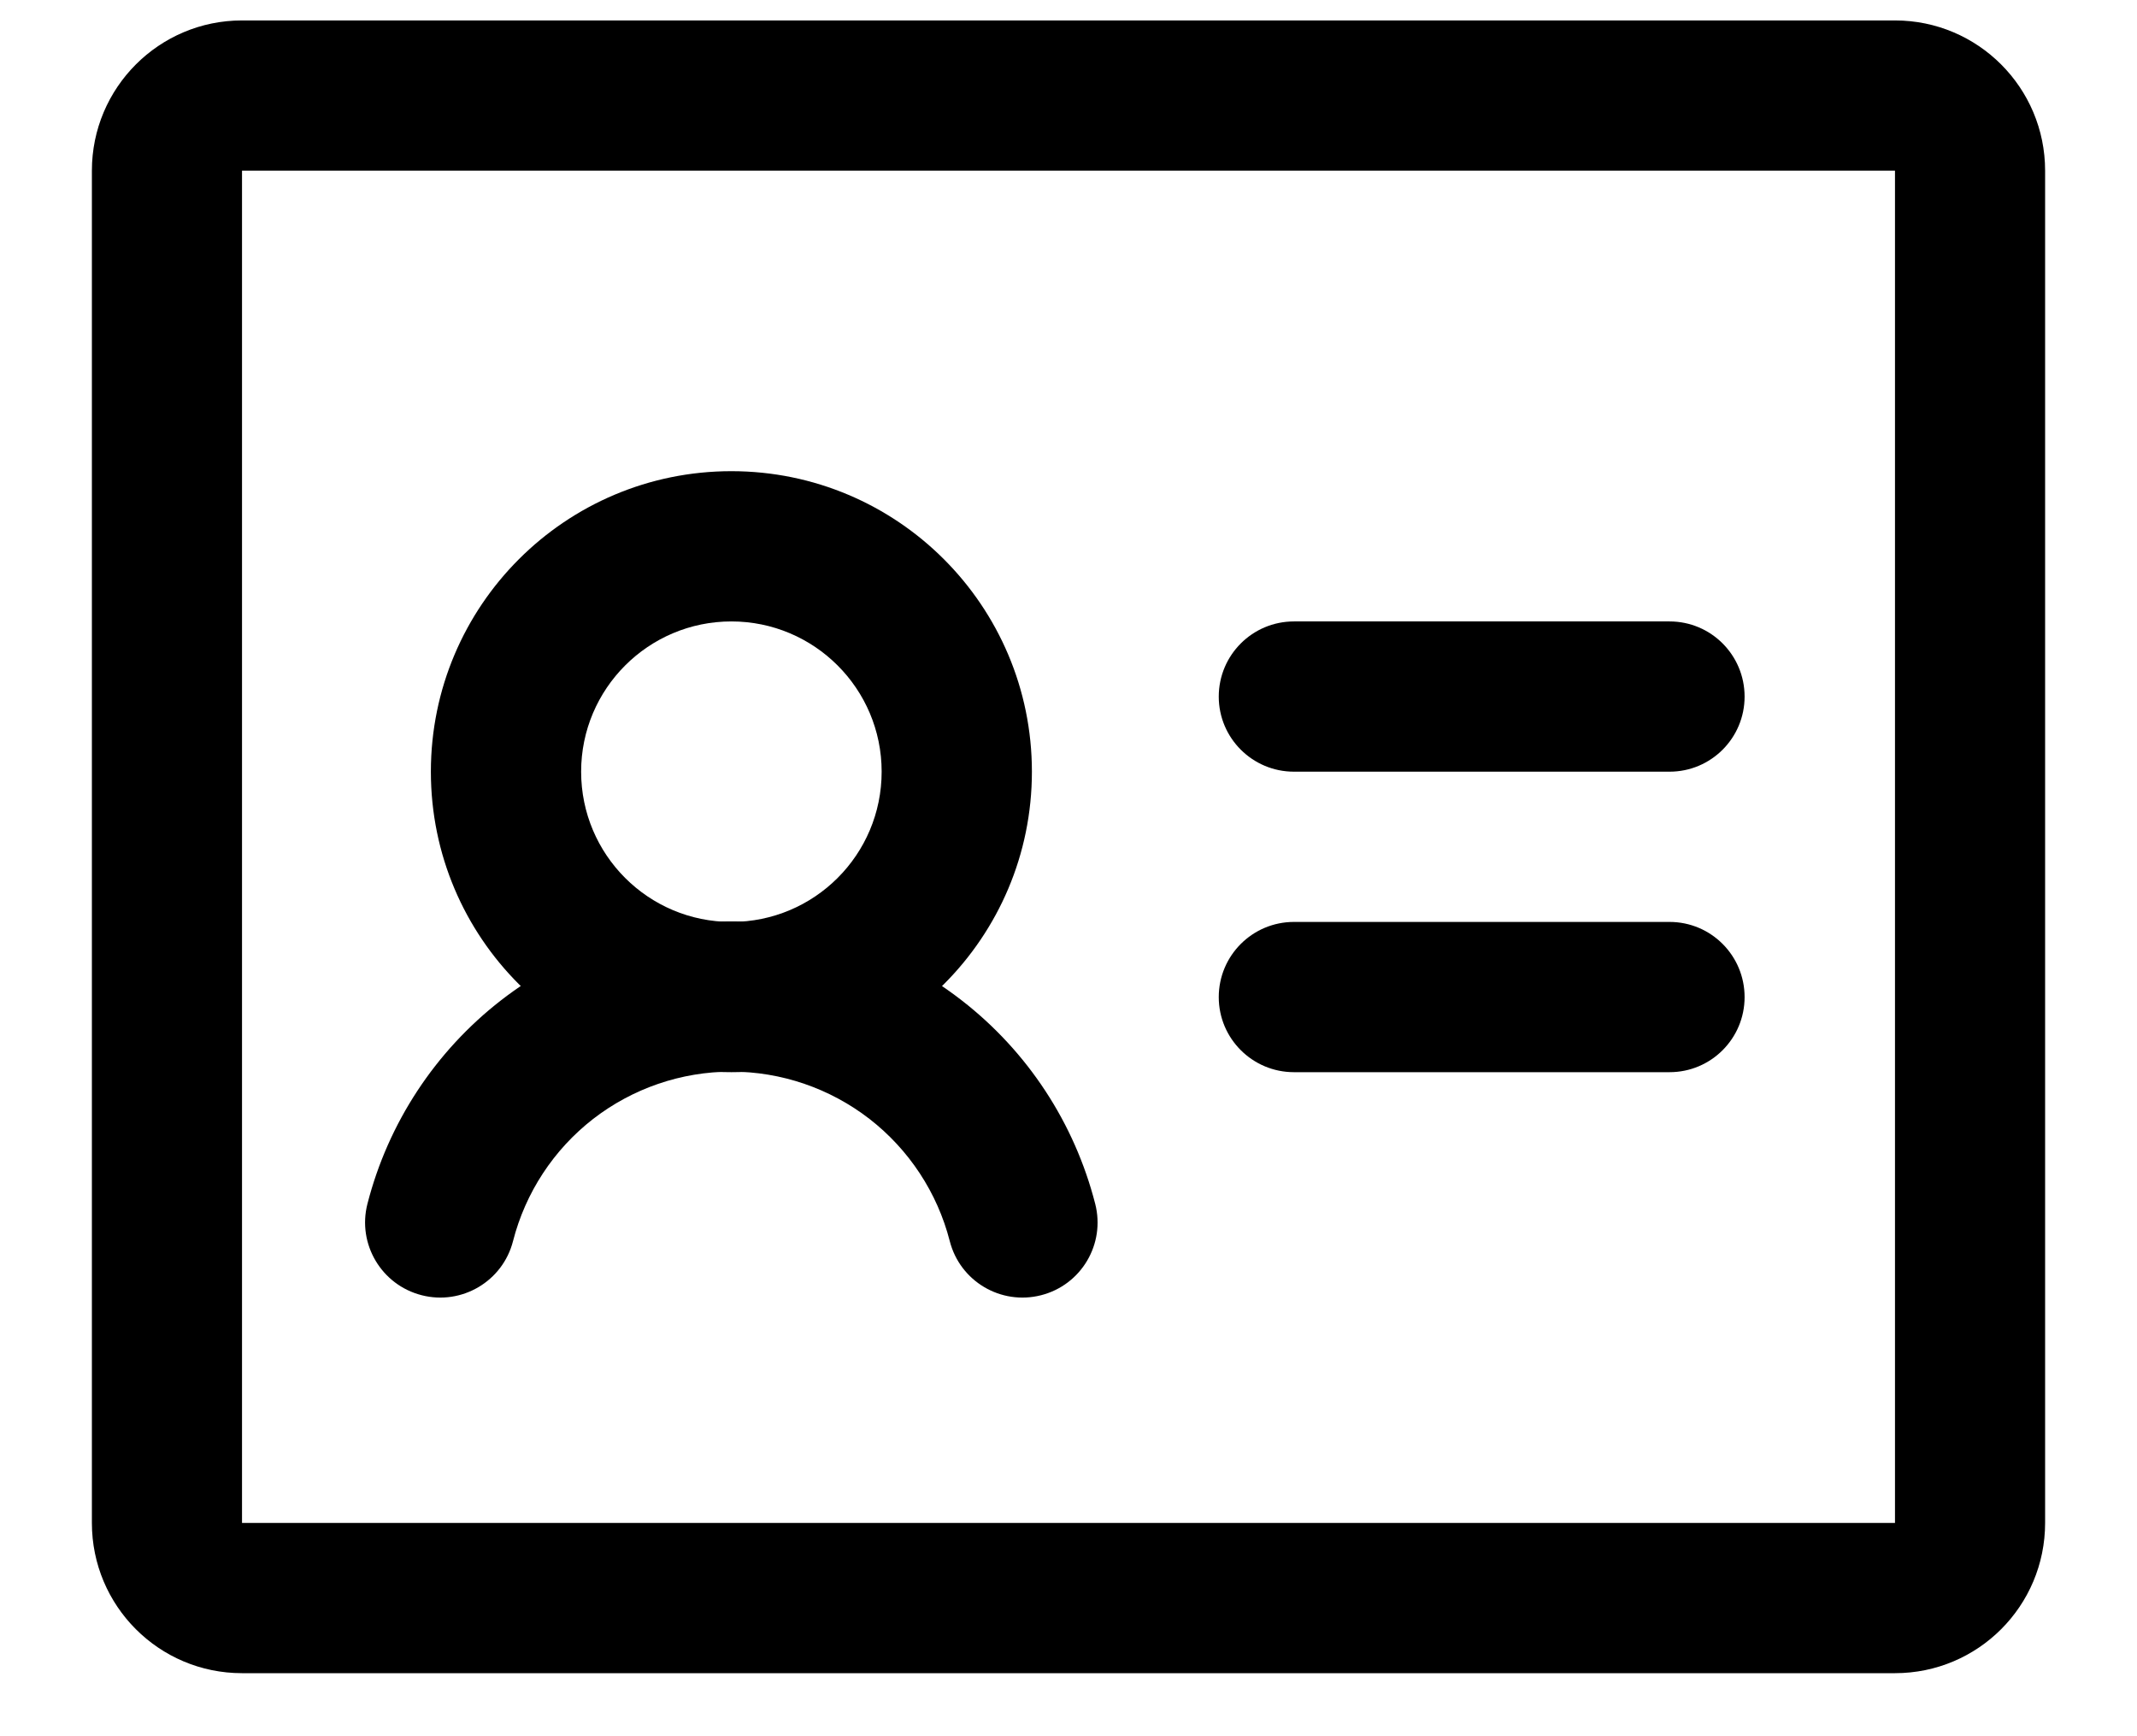 <svg width="16" height="13" viewBox="0 0 16 13" fill="none" xmlns="http://www.w3.org/2000/svg">
<path fill-rule="evenodd" clip-rule="evenodd" d="M9.125 5.216C9.125 4.905 9.377 4.653 9.688 4.653H12.5C12.811 4.653 13.062 4.905 13.062 5.216C13.062 5.526 12.811 5.778 12.5 5.778H9.688C9.377 5.778 9.125 5.526 9.125 5.216Z" fill="black"/>
<path fill-rule="evenodd" clip-rule="evenodd" d="M9.125 7.466C9.125 7.155 9.377 6.903 9.688 6.903H12.5C12.811 6.903 13.062 7.155 13.062 7.466C13.062 7.776 12.811 8.028 12.5 8.028H9.688C9.377 8.028 9.125 7.776 9.125 7.466Z" fill="black"/>
<path fill-rule="evenodd" clip-rule="evenodd" d="M5.476 4.653C4.855 4.653 4.351 5.157 4.351 5.778C4.351 6.4 4.855 6.903 5.476 6.903C6.097 6.903 6.601 6.4 6.601 5.778C6.601 5.157 6.097 4.653 5.476 4.653ZM3.226 5.778C3.226 4.536 4.233 3.528 5.476 3.528C6.719 3.528 7.726 4.536 7.726 5.778C7.726 7.021 6.719 8.028 5.476 8.028C4.233 8.028 3.226 7.021 3.226 5.778Z" fill="black"/>
<path fill-rule="evenodd" clip-rule="evenodd" d="M5.476 8.024C5.101 8.024 4.737 8.149 4.441 8.378C4.145 8.608 3.934 8.93 3.841 9.293C3.764 9.594 3.457 9.775 3.157 9.698C2.856 9.621 2.674 9.315 2.751 9.014C2.906 8.409 3.258 7.873 3.751 7.49C4.245 7.107 4.851 6.899 5.476 6.899C6.1 6.899 6.707 7.107 7.2 7.49C7.694 7.873 8.045 8.409 8.2 9.014C8.277 9.315 8.096 9.621 7.795 9.698C7.494 9.775 7.188 9.594 7.111 9.293C7.018 8.93 6.806 8.608 6.51 8.378C6.214 8.149 5.85 8.024 5.476 8.024Z" fill="black"/>
<path fill-rule="evenodd" clip-rule="evenodd" d="M0.688 1.278C0.688 0.657 1.191 0.153 1.812 0.153H14.188C14.809 0.153 15.312 0.657 15.312 1.278V11.403C15.312 12.025 14.809 12.528 14.188 12.528H1.812C1.191 12.528 0.688 12.025 0.688 11.403V1.278ZM14.188 1.278H1.812V11.403H14.188V1.278Z" fill="black"/>
</svg>
